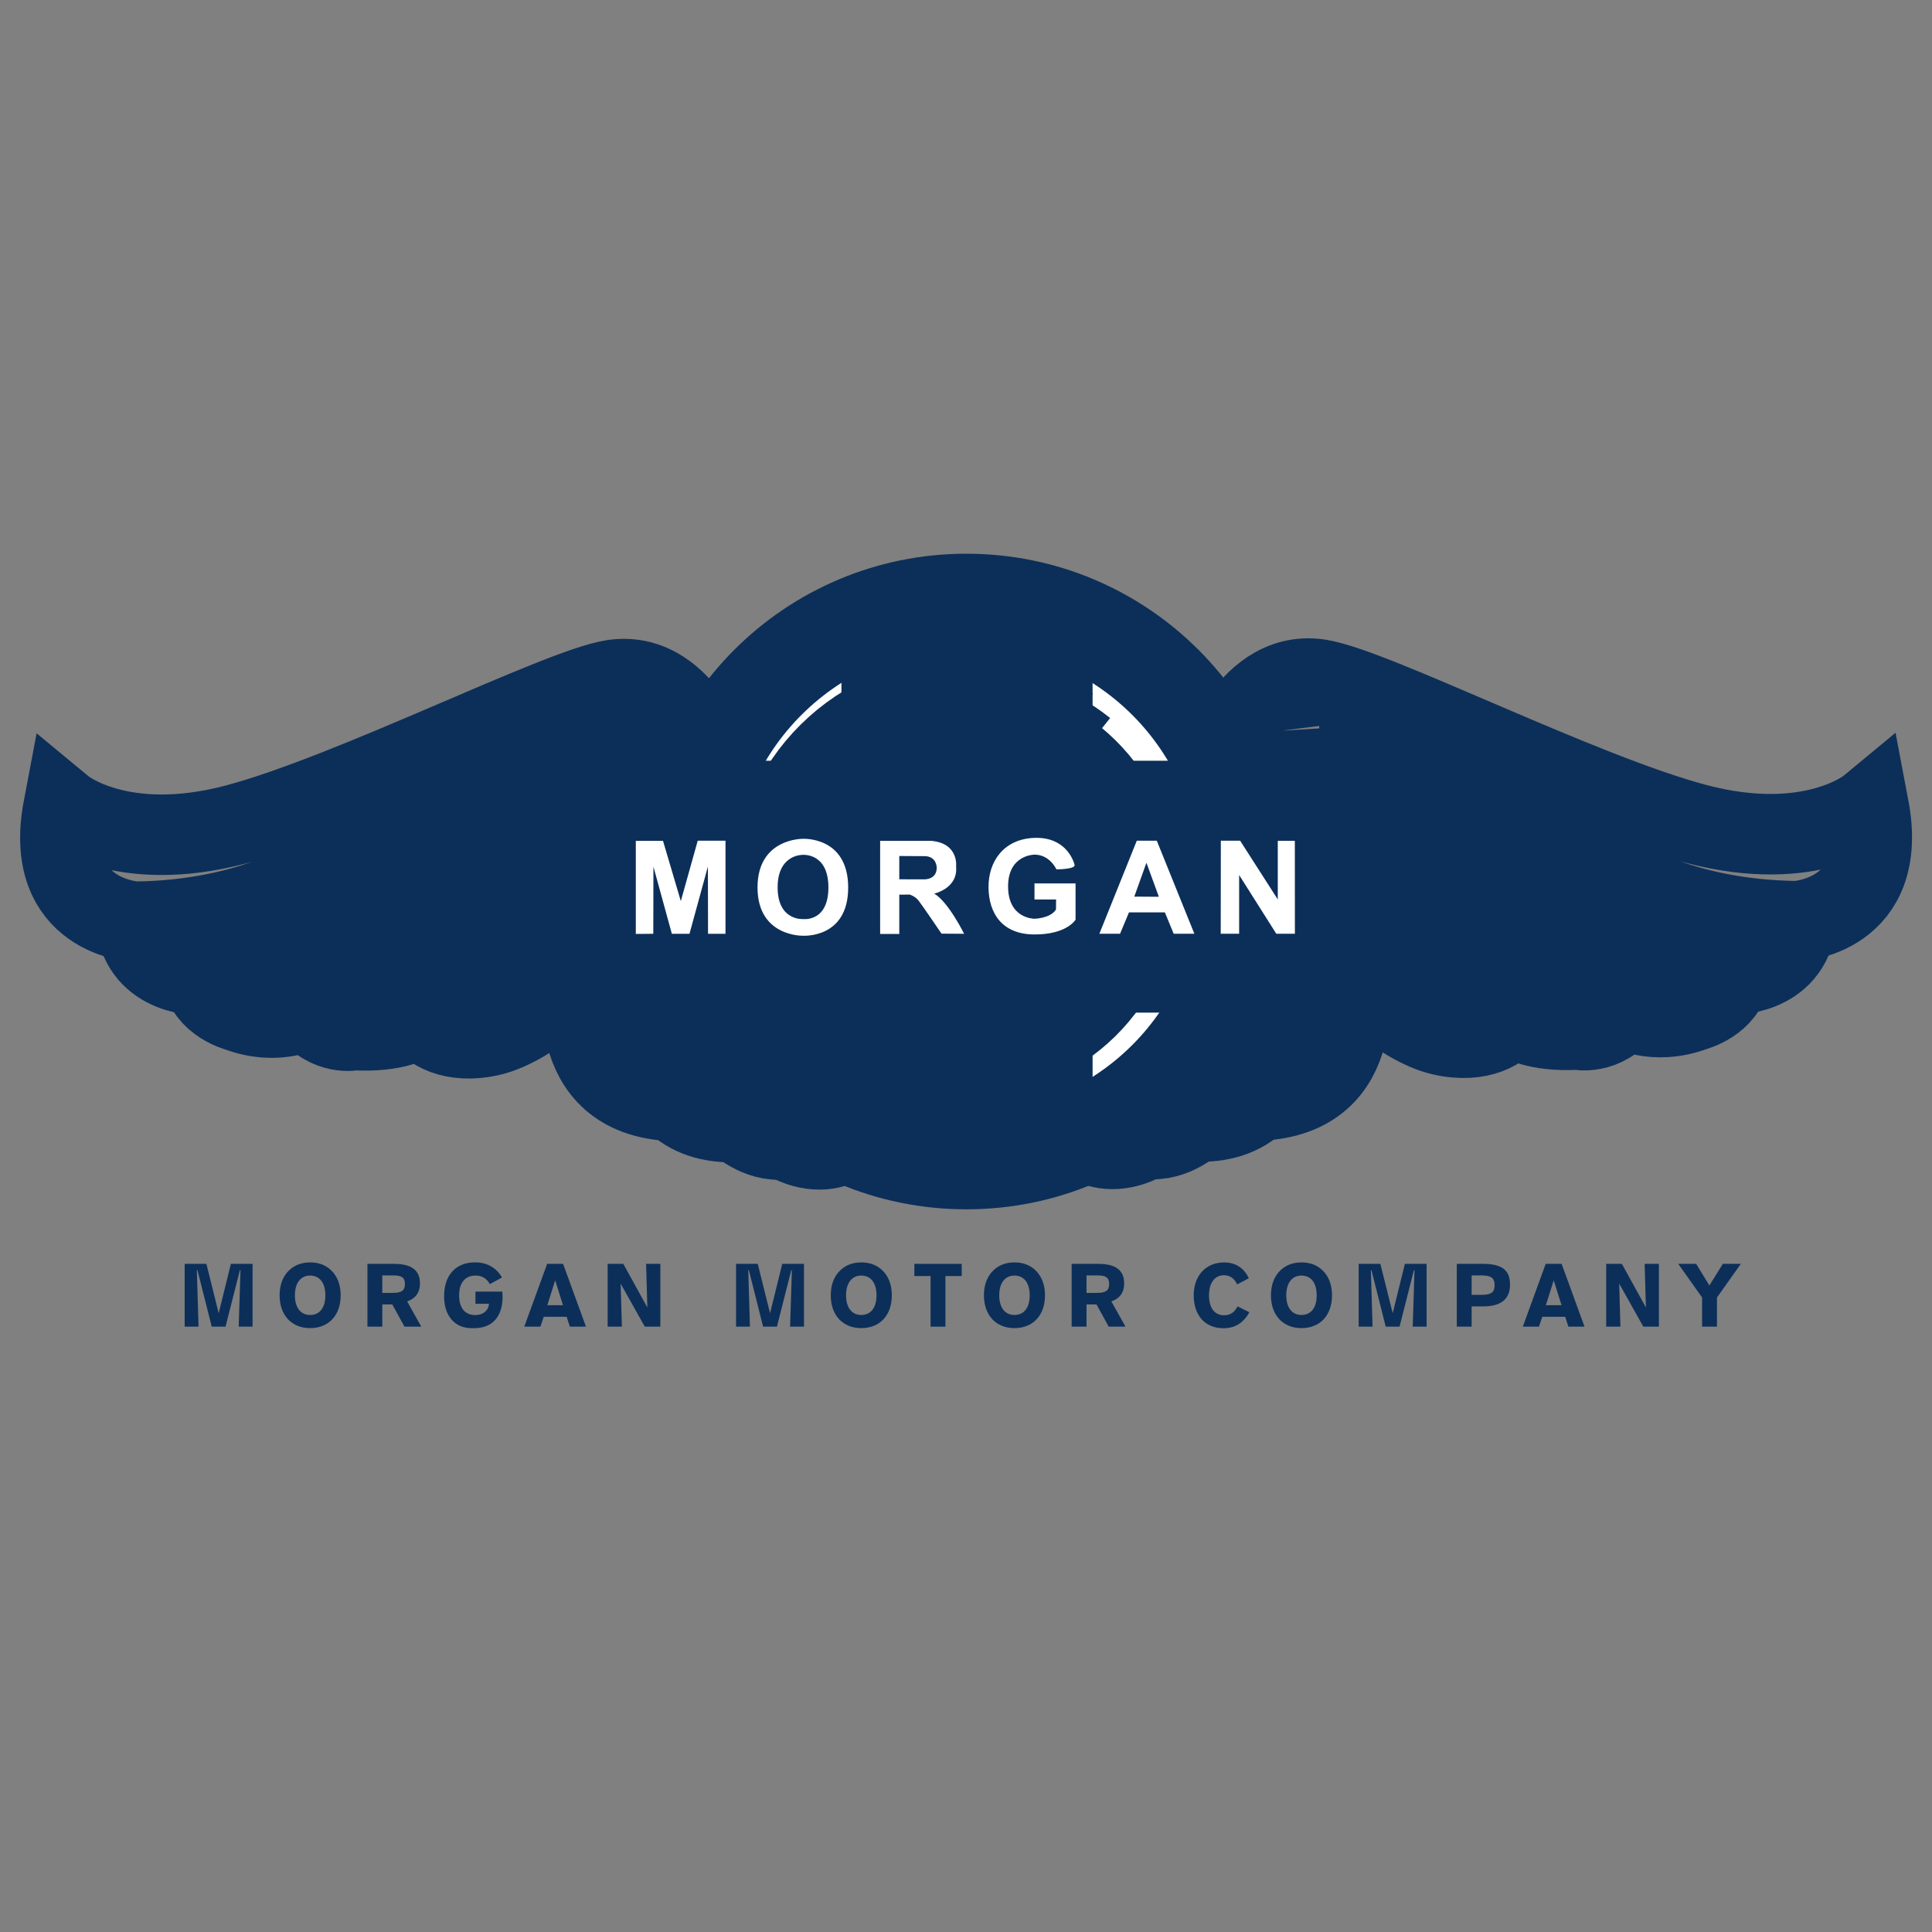 <svg width="64" height="64" viewBox="0 0 64 64" fill="none" xmlns="http://www.w3.org/2000/svg">
<rect x="0" y="0" width="64" height="64" fill="#808080" stroke="none"/>
<path d="M44.309 23.846C44.587 23.906 44.903 23.997 45.264 24.128C45.401 24.178 46.342 24.675 46.556 24.809C48.148 25.804 51.894 28.128 53.47 28.951C53.47 28.951 55.59 30.47 59.507 30.516C59.507 30.516 62.595 30.378 61.904 26.741C61.904 26.741 60.014 28.306 56.189 27.294C52.364 26.281 45.498 22.782 43.7 22.506C42.375 22.303 41.526 23.251 41.171 23.762C41.045 23.945 40.917 24.214 40.873 24.43C40.754 25.009 40.782 26.117 42.594 26.419C42.594 26.419 44.617 26.902 44.539 24.737C44.538 24.713 44.499 24.515 44.385 24.396C44.109 24.108 43.452 23.625 42.426 24.218C42.412 24.227 42.394 24.226 42.393 24.21" stroke="#0C2F59" stroke-width="2.667"/>
<path d="M42.387 24.213C42.386 24.205 42.39 24.194 42.401 24.179C42.524 23.992 42.965 23.561 44.303 23.849" stroke="#0C2F59" stroke-width="2.667"/>
<path d="M48.021 25.702C48.059 26.003 48.108 26.979 47.132 26.881C47.132 26.881 47.063 28.285 45.911 27.779C45.911 27.779 45.934 29.16 44.644 28.768L44.598 29.482C44.598 29.482 46.072 29.896 46.257 28.492C46.257 28.492 47.524 28.791 47.616 27.365C47.616 27.365 48.763 27.431 48.618 26.076" stroke="#0C2F59" stroke-width="2.667"/>
<path d="M53.468 28.95C53.468 28.95 53.446 30.511 51.841 30.208C51.816 30.204 51.757 30.227 51.741 30.285C51.647 30.619 51.221 31.729 49.805 31.297C49.805 31.297 48.929 33.047 47.27 32.08C47.27 32.08 46.349 33.438 44.574 32.195C44.574 32.195 46.349 33.967 47.754 34.289C49.051 34.587 49.799 34.061 49.997 33.706C50.014 33.677 50.056 33.643 50.101 33.676C50.294 33.817 50.923 34.18 52.247 34.105C52.247 34.105 53.146 34.312 53.814 33.415C53.814 33.415 54.759 33.99 56.118 33.484C56.118 33.484 57.178 33.208 57.316 32.287C57.316 32.287 59.298 32.356 59.505 30.515" stroke="#0C2F59" stroke-width="2.667"/>
<path d="M47.613 27.364C47.613 27.364 53.236 32.22 57.314 32.289" stroke="#0C2F59" stroke-width="2.667"/>
<path d="M46.25 28.492C46.25 28.492 51.211 32.993 53.819 33.406" stroke="#0C2F59" stroke-width="2.667"/>
<path d="M44.598 29.482C44.598 29.482 47.936 33.38 50.07 33.658" stroke="#0C2F59" stroke-width="2.667"/>
<path d="M44.637 32.243C44.637 32.243 45.466 36.317 41.688 36.455" stroke="#0C2F59" stroke-width="2.667"/>
<path d="M42.611 32.243C42.611 32.243 43.417 37.375 39.523 37.145" stroke="#0C2F59" stroke-width="2.667"/>
<path d="M38.004 37.72C38.903 37.835 39.617 37.121 39.617 37.121C40.769 35.533 40.308 33.922 40.308 33.922" stroke="#0C2F59" stroke-width="2.667"/>
<path d="M38.714 35.947C38.714 35.947 38.599 37.374 37.908 37.765C37.217 38.156 36.433 38.156 35.949 37.765" stroke="#0C2F59" stroke-width="2.667"/>
<path d="M2.101 26.759C2.101 26.759 3.99 28.324 7.815 27.311C11.64 26.298 18.507 22.8 20.304 22.524C21.63 22.32 22.479 23.268 22.834 23.78C22.96 23.962 23.088 24.232 23.132 24.448C23.251 25.027 23.223 26.135 21.41 26.436C21.41 26.436 19.343 26.93 19.469 24.682C19.471 24.654 19.506 24.544 19.569 24.47C19.806 24.193 20.483 23.602 21.578 24.236C21.599 24.248 21.63 24.241 21.598 24.194C21.45 23.971 20.852 23.401 18.823 24.116C18.661 24.173 17.638 24.708 17.403 24.855C15.786 25.865 12.095 28.153 10.534 28.968C10.534 28.968 8.414 30.487 4.497 30.533C4.497 30.533 1.41 30.395 2.101 26.759V26.759Z" stroke="#0C2F59" stroke-width="2.667"/>
<path d="M15.981 25.718C15.943 26.019 15.894 26.994 16.87 26.897C16.87 26.897 16.939 28.301 18.091 27.794C18.091 27.794 18.068 29.175 19.358 28.784L19.404 29.498C19.404 29.498 17.93 29.912 17.745 28.508C17.745 28.508 16.478 28.807 16.386 27.38C16.386 27.38 15.239 27.446 15.384 26.091" stroke="#0C2F59" stroke-width="2.667"/>
<path d="M10.537 28.967C10.537 28.967 10.559 30.528 12.165 30.226C12.19 30.221 12.248 30.245 12.265 30.302C12.359 30.637 12.785 31.747 14.201 31.315C14.201 31.315 15.076 33.064 16.735 32.097C16.735 32.097 17.657 33.455 19.431 32.212C19.431 32.212 17.657 33.985 16.252 34.307C14.954 34.604 14.207 34.078 14.008 33.724C13.992 33.694 13.949 33.66 13.904 33.694C13.712 33.834 13.082 34.197 11.758 34.123C11.758 34.123 10.86 34.33 10.191 33.432C10.191 33.432 9.247 34.008 7.887 33.501C7.887 33.501 6.827 33.225 6.689 32.305C6.689 32.305 4.707 32.374 4.5 30.532" stroke="#0C2F59" stroke-width="2.667"/>
<path d="M16.388 27.379C16.388 27.379 10.766 32.236 6.688 32.305" stroke="#0C2F59" stroke-width="2.667"/>
<path d="M17.745 28.508C17.745 28.508 12.784 33.008 10.176 33.422" stroke="#0C2F59" stroke-width="2.667"/>
<path d="M19.406 29.496C19.406 29.496 16.067 33.393 13.934 33.672" stroke="#0C2F59" stroke-width="2.667"/>
<path d="M19.362 32.259C19.362 32.259 18.533 36.333 22.312 36.471" stroke="#0C2F59" stroke-width="2.667"/>
<path d="M21.386 32.26C21.386 32.26 20.579 37.393 24.473 37.162" stroke="#0C2F59" stroke-width="2.667"/>
<path d="M25.997 37.737C25.098 37.852 24.384 37.139 24.384 37.139C23.232 35.551 23.693 33.94 23.693 33.94" stroke="#0C2F59" stroke-width="2.667"/>
<path d="M25.281 35.963C25.281 35.963 25.396 37.389 26.088 37.781C26.779 38.172 27.562 38.172 28.046 37.781" stroke="#0C2F59" stroke-width="2.667"/>
<path d="M41.549 29.201C41.549 34.462 37.279 38.727 32.013 38.727C26.746 38.727 22.477 34.462 22.477 29.201C22.477 23.941 26.746 19.676 32.013 19.676C37.279 19.676 41.549 23.941 41.549 29.201Z" fill="white"/>
<path d="M41.549 29.201C41.549 34.462 37.279 38.727 32.013 38.727C26.746 38.727 22.477 34.462 22.477 29.201C22.477 23.941 26.746 19.676 32.013 19.676C37.279 19.676 41.549 23.941 41.549 29.201V29.201Z" stroke="#0C2F59" stroke-width="2.667"/>
<path d="M41.107 29.15C41.107 34.159 37.042 38.219 32.028 38.219C27.014 38.219 22.949 34.159 22.949 29.15C22.949 24.142 27.014 20.082 32.028 20.082C37.042 20.082 41.107 24.142 41.107 29.15Z" stroke="#0C2F59" stroke-width="2.667"/>
<path d="M32.003 35.799C28.457 35.799 25.582 32.953 25.582 29.443C25.582 25.933 28.457 23.088 32.003 23.088C33.287 23.088 34.482 23.461 35.486 24.103" stroke="#0C2F59" stroke-width="2.667"/>
<path d="M32.046 35.389C28.655 35.389 25.906 32.721 25.906 29.431C25.906 26.14 28.655 23.473 32.046 23.473C33.526 23.473 34.883 23.981 35.943 24.827" stroke="#0C2F59" stroke-width="2.667"/>
<path d="M37.675 29.422C37.675 32.512 35.128 35.018 31.986 35.018C28.844 35.018 26.297 32.512 26.297 29.422C26.297 26.332 28.844 23.827 31.986 23.827C35.128 23.827 37.675 26.332 37.675 29.422Z" stroke="#0C2F59" stroke-width="2.667"/>
<path d="M37.253 29.405C37.253 32.3 34.893 34.647 31.982 34.647C29.071 34.647 26.711 32.3 26.711 29.405C26.711 26.509 29.071 24.162 31.982 24.162C34.893 24.162 37.253 26.509 37.253 29.405Z" stroke="#0C2F59" stroke-width="2.667"/>
<path d="M34.86 37.643H29.207V20.734H34.86V37.643Z" fill="white"/>
<path d="M34.86 37.643H29.207V20.734H34.86V37.643Z" stroke="#0C2F59" stroke-width="2.667"/>
<path d="M34.336 37.059H29.789V21.347H34.336V37.059Z" fill="#0C2F59"/>
<path d="M44.571 32.211H19.348V26.534H44.571V32.211Z" fill="white"/>
<path d="M44.571 32.211H19.348V26.534H44.571V32.211Z" stroke="#0C2F59" stroke-width="2.667"/>
<path d="M43.951 31.66H19.926V27.088H43.951V31.66Z" fill="#0C2F59"/>
<path d="M21.062 27.855V30.938L21.641 30.933L21.646 28.709L22.256 30.933H22.84L23.45 28.705L23.455 30.933H24.033V27.85H23.113L22.553 29.851L21.963 27.855H21.062Z" fill="white"/>
<path d="M26.598 27.787C26.598 27.787 25.094 27.761 25.094 29.397C25.094 31.034 26.593 30.997 26.593 30.997C26.593 30.997 28.097 31.103 28.097 29.402C28.097 27.701 26.598 27.787 26.598 27.787ZM26.598 30.445C26.598 30.445 25.76 30.507 25.76 29.397C25.76 28.288 26.598 28.318 26.598 28.318C26.598 28.318 27.445 28.247 27.442 29.402C27.44 30.558 26.598 30.445 26.598 30.445Z" fill="white"/>
<path d="M30.947 29.602C30.947 29.602 31.739 29.43 31.672 28.709C31.672 28.709 31.771 27.938 30.857 27.855H29.156V30.938H29.79V29.637L30.137 29.634C30.137 29.634 30.308 29.685 30.424 29.828C30.54 29.971 31.188 30.928 31.188 30.928L31.937 30.933C31.937 30.933 31.419 29.879 30.947 29.602ZM30.628 29.13L29.79 29.128V28.356C29.79 28.356 30.225 28.358 30.628 28.361C31.03 28.363 31.03 28.737 31.03 28.737C31.035 29.139 30.628 29.13 30.628 29.13Z" fill="white"/>
<path d="M34.269 29.265H35.629V30.465C35.629 30.465 35.347 30.958 34.269 30.955C33.191 30.953 32.755 30.25 32.746 29.399C32.737 28.549 33.241 27.791 34.269 27.756C35.296 27.722 35.555 28.494 35.597 28.646C35.638 28.799 34.995 28.799 34.995 28.799C34.995 28.799 34.778 28.309 34.269 28.311C34.269 28.311 33.394 28.309 33.394 29.363C33.394 30.416 34.222 30.43 34.259 30.435C34.259 30.435 34.791 30.43 34.981 30.13L34.984 29.797H34.269V29.265Z" fill="white"/>
<path d="M38.32 27.849H37.658L36.418 30.932H37.103L37.399 30.224H38.588L38.88 30.932H39.565L38.32 27.849ZM37.575 29.702L37.977 28.579L38.389 29.707L37.575 29.702Z" fill="white"/>
<path d="M40.442 27.849L40.438 30.932H41.048V28.986L42.279 30.932H42.895L42.893 27.853H42.328V29.795L41.081 27.849H40.442Z" fill="white"/>
<path d="M6.542 42.08H6.521L6.577 43.947H6.117V41.867H6.837L7.244 43.502L7.648 41.867H8.367V43.947H7.907L7.966 42.08H7.946L7.471 43.947H7.014L6.542 42.08Z" fill="#0C2F59"/>
<path d="M10.273 43.56C9.964 43.56 9.769 43.322 9.769 42.909C9.769 42.497 9.964 42.255 10.273 42.255C10.586 42.255 10.778 42.494 10.778 42.909C10.778 43.324 10.586 43.56 10.273 43.56ZM11.285 42.909C11.285 42.55 11.17 42.261 10.949 42.061C10.769 41.899 10.545 41.819 10.273 41.819C10.005 41.819 9.778 41.899 9.598 42.061C9.377 42.261 9.262 42.547 9.262 42.909C9.262 43.575 9.666 43.996 10.273 43.996C10.884 43.996 11.285 43.575 11.285 42.909Z" fill="#0C2F59"/>
<path d="M12.664 42.25H13.021C13.293 42.25 13.414 42.306 13.414 42.542C13.414 42.757 13.287 42.828 13.021 42.828H12.664V42.25ZM12.172 43.947H12.664V43.211H12.995L13.399 43.947H13.956L13.487 43.111C13.767 43.014 13.912 42.813 13.912 42.516C13.912 42.074 13.629 41.867 13.051 41.867H12.172V43.947Z" fill="#0C2F59"/>
<path d="M18.131 43.237L18.391 42.412L18.65 43.237H18.131ZM17.901 43.947L18.013 43.62H18.771L18.877 43.947H19.411L18.653 41.867H18.125L17.367 43.947H17.901Z" fill="#0C2F59"/>
<path d="M20.129 41.867H20.648L21.444 43.311L21.403 41.867H21.875V43.947H21.359L20.559 42.521L20.601 43.947H20.129V41.867Z" fill="#0C2F59"/>
<path d="M24.808 42.08H24.787L24.843 43.947H24.383V41.867H25.102L25.509 43.502L25.913 41.867H26.633V43.947H26.173L26.232 42.08H26.211L25.737 43.947H25.279L24.808 42.08Z" fill="#0C2F59"/>
<path d="M28.531 43.56C28.221 43.56 28.027 43.322 28.027 42.909C28.027 42.497 28.221 42.255 28.531 42.255C28.844 42.255 29.035 42.494 29.035 42.909C29.035 43.324 28.844 43.56 28.531 43.56ZM29.543 42.909C29.543 42.55 29.428 42.261 29.207 42.061C29.027 41.899 28.802 41.819 28.531 41.819C28.263 41.819 28.036 41.899 27.856 42.061C27.635 42.261 27.52 42.547 27.52 42.909C27.52 43.575 27.924 43.996 28.531 43.996C29.142 43.996 29.543 43.575 29.543 42.909Z" fill="#0C2F59"/>
<path d="M30.826 42.271H30.289V41.867H31.858V42.271H31.318V43.947H30.826V42.271Z" fill="#0C2F59"/>
<path d="M33.605 43.56C33.296 43.56 33.101 43.322 33.101 42.909C33.101 42.497 33.296 42.255 33.605 42.255C33.918 42.255 34.11 42.494 34.11 42.909C34.11 43.324 33.918 43.56 33.605 43.56ZM34.617 42.909C34.617 42.55 34.502 42.261 34.281 42.061C34.101 41.899 33.877 41.819 33.605 41.819C33.337 41.819 33.11 41.899 32.93 42.061C32.709 42.261 32.594 42.547 32.594 42.909C32.594 43.575 32.998 43.996 33.605 43.996C34.216 43.996 34.617 43.575 34.617 42.909Z" fill="#0C2F59"/>
<path d="M35.992 42.25H36.349C36.621 42.25 36.742 42.306 36.742 42.542C36.742 42.757 36.615 42.828 36.349 42.828H35.992V42.25ZM35.5 43.947H35.992V43.211H36.323L36.727 43.947H37.284L36.815 43.111C37.096 43.014 37.24 42.813 37.24 42.516C37.24 42.074 36.957 41.867 36.379 41.867H35.5V43.947Z" fill="#0C2F59"/>
<path d="M40.525 44C39.929 44 39.543 43.582 39.543 42.91C39.543 42.25 39.953 41.82 40.549 41.82C40.926 41.82 41.212 42.003 41.369 42.344L40.982 42.548C40.891 42.347 40.74 42.244 40.546 42.244C40.248 42.244 40.05 42.486 40.05 42.91C40.05 43.334 40.239 43.57 40.552 43.57C40.752 43.57 40.897 43.473 40.994 43.275L41.386 43.47C41.195 43.823 40.909 44 40.525 44Z" fill="#0C2F59"/>
<path d="M43.113 43.56C42.804 43.56 42.609 43.322 42.609 42.909C42.609 42.497 42.804 42.255 43.113 42.255C43.426 42.255 43.617 42.494 43.617 42.909C43.617 43.324 43.426 43.56 43.113 43.56ZM44.125 42.909C44.125 42.55 44.01 42.261 43.789 42.061C43.609 41.899 43.385 41.819 43.113 41.819C42.845 41.819 42.618 41.899 42.438 42.061C42.217 42.261 42.102 42.547 42.102 42.909C42.102 43.575 42.506 43.996 43.113 43.996C43.724 43.996 44.125 43.575 44.125 42.909Z" fill="#0C2F59"/>
<path d="M45.432 42.08H45.412L45.468 43.947H45.008V41.867H45.727L46.135 43.502L46.538 41.867H47.258V43.947H46.798L46.857 42.08H46.836L46.362 43.947H45.904L45.432 42.08Z" fill="#0C2F59"/>
<path d="M48.75 42.25H49.078C49.376 42.25 49.511 42.324 49.511 42.572C49.511 42.822 49.376 42.893 49.078 42.893H48.75V42.25ZM48.258 43.947H48.75V43.276H49.134C49.724 43.276 50.022 43.034 50.022 42.554C50.022 42.065 49.741 41.867 49.131 41.867H48.258V43.947Z" fill="#0C2F59"/>
<path d="M51.209 43.237L51.469 42.412L51.728 43.237H51.209ZM50.979 43.947L51.091 43.62H51.849L51.955 43.947H52.489L51.731 41.867H51.203L50.445 43.947H50.979Z" fill="#0C2F59"/>
<path d="M53.207 41.867H53.726L54.523 43.311L54.481 41.867H54.953V43.947H54.437L53.638 42.521L53.679 43.947H53.207V41.867Z" fill="#0C2F59"/>
<path d="M57.667 41.867L56.877 42.981V43.947H56.384V42.981L55.594 41.867H56.187L56.626 42.583L57.071 41.867H57.667Z" fill="#0C2F59"/>
<path d="M16.638 42.786L16.637 42.788V42.786H15.749V43.189H16.2C16.197 43.23 16.186 43.267 16.174 43.302C16.14 43.394 16.076 43.466 15.986 43.51C15.918 43.544 15.835 43.563 15.74 43.563C15.404 43.563 15.209 43.328 15.209 42.91C15.209 42.491 15.41 42.255 15.752 42.255C15.967 42.255 16.115 42.344 16.227 42.538L16.628 42.32C16.448 41.996 16.132 41.817 15.734 41.817C15.106 41.817 14.711 42.235 14.711 42.939C14.711 43.599 15.074 43.997 15.619 43.997C15.62 43.997 15.62 43.997 15.62 43.997C15.896 44.008 16.099 43.951 16.248 43.856C16.515 43.686 16.608 43.395 16.637 43.159C16.662 42.951 16.638 42.786 16.638 42.786Z" fill="#0C2F59"/>
</svg>
